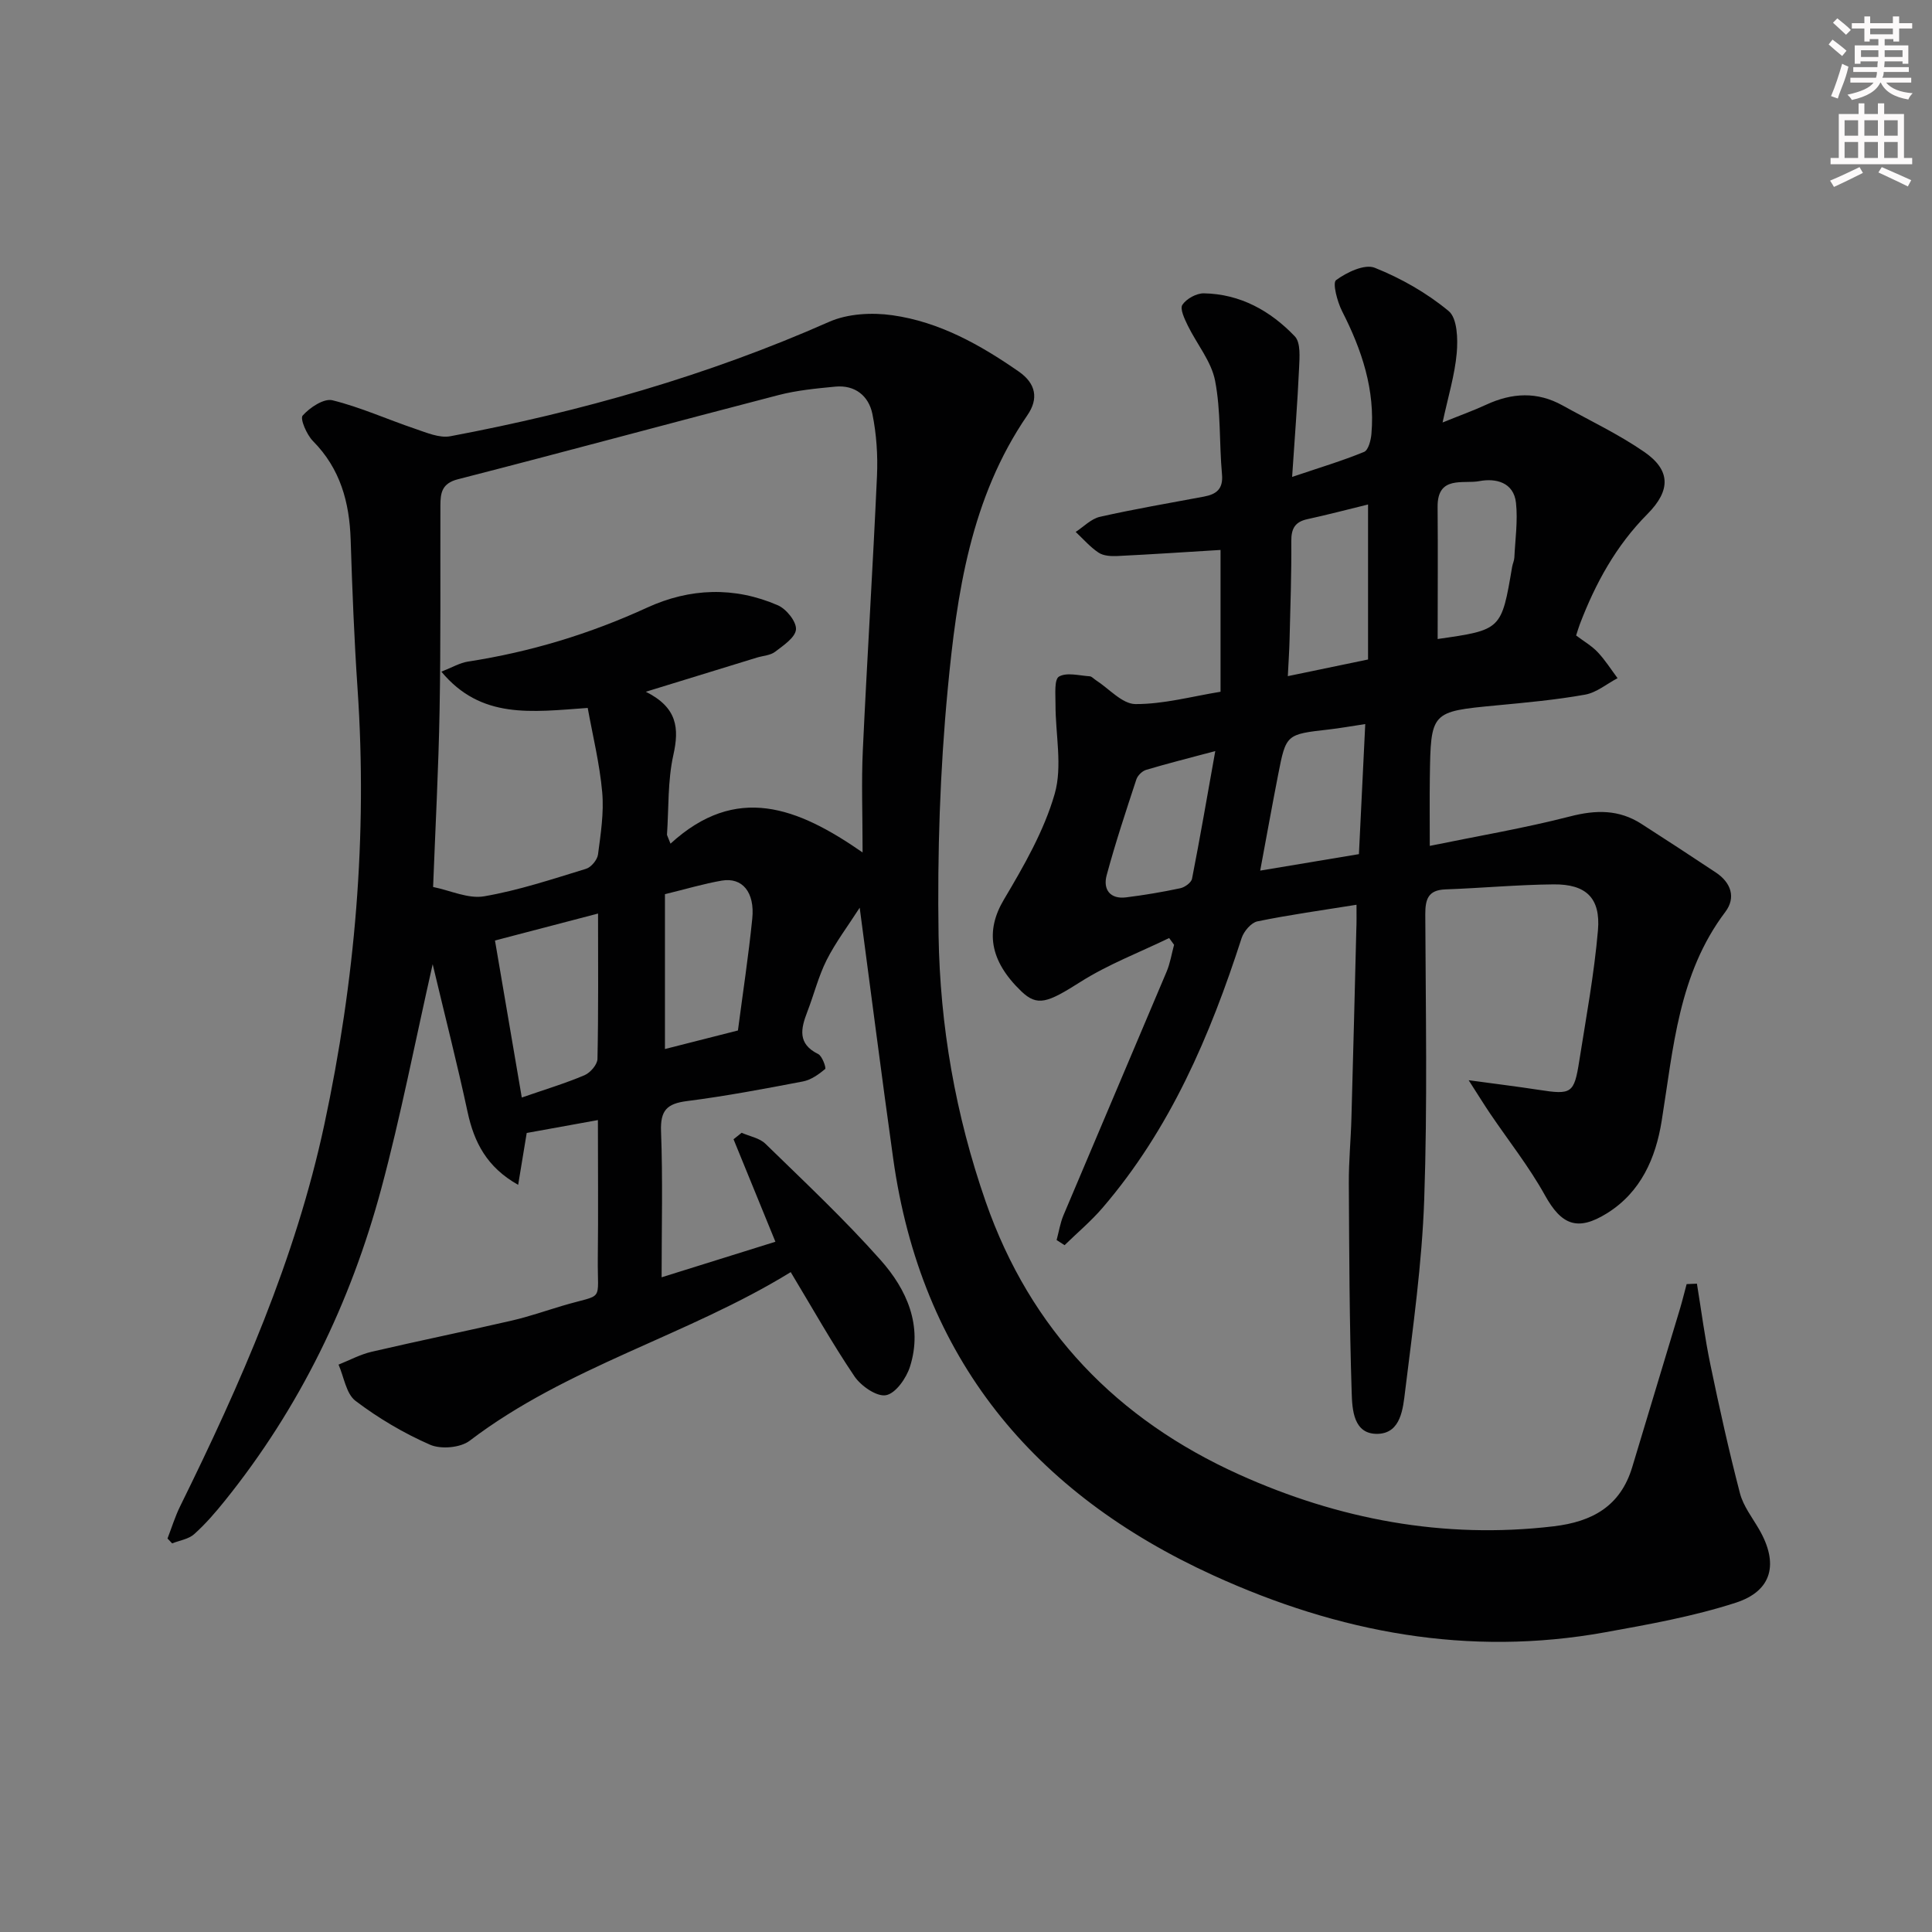 <svg enable-background="new 0 0 400 400" viewBox="0 0 400 400" xmlns="http://www.w3.org/2000/svg"><rect x="0" y="0" width="400" height="400" fill="#808080" stroke="none"/><path d="m351.33 265.77c.92 5.61 1.64 11.26 2.8 16.82 1.85 8.9 3.82 17.79 6.11 26.58.69 2.65 2.55 5.02 3.96 7.46 4.07 7.03 2.79 12.73-4.84 15.2-8.76 2.83-17.95 4.48-27.05 6.12-28.28 5.11-55.15.05-81.03-11.75-37.41-17.05-60.59-45.05-66.36-86.37-2.37-16.93-4.53-33.88-6.93-51.9-2.5 3.89-5.01 7.2-6.85 10.85-1.7 3.38-2.62 7.15-4 10.71-1.34 3.49-2.06 6.62 2.26 8.74.84.41 1.69 2.89 1.44 3.1-1.33 1.11-2.93 2.25-4.59 2.57-7.99 1.53-15.99 3.04-24.05 4.07-4.12.53-5.5 1.93-5.34 6.24.38 9.94.12 19.9.12 30.24 7.58-2.37 15.57-4.87 23.56-7.36-3.03-7.42-5.85-14.32-8.67-21.22.56-.45 1.12-.89 1.68-1.34 1.66.74 3.7 1.08 4.92 2.27 8.09 7.89 16.36 15.64 23.85 24.08 5.42 6.1 8.78 13.58 6.08 22.08-.75 2.37-2.96 5.53-4.96 5.9-1.92.36-5.18-1.9-6.54-3.91-4.63-6.86-8.69-14.1-13.19-21.57-21.41 13.17-46.26 19.51-66.47 34.91-1.92 1.46-5.96 1.81-8.21.82-5.44-2.38-10.69-5.49-15.42-9.07-1.95-1.48-2.39-4.95-3.52-7.51 2.28-.91 4.49-2.11 6.85-2.66 9.66-2.25 19.37-4.23 29.03-6.46 3.55-.82 7.01-2.03 10.5-3.07 8.8-2.62 7.19-.43 7.3-9.89.11-9.31.02-18.62.02-28.55-5.07.92-9.69 1.75-14.74 2.67-.54 3.25-1.11 6.72-1.77 10.74-6.49-3.65-9.13-8.81-10.48-15.12-2.14-9.96-4.67-19.83-7.22-30.56-3.69 16.3-6.62 31.49-10.62 46.39-6.36 23.69-16.92 45.44-32.37 64.65-1.97 2.45-4.05 4.87-6.39 6.96-1.16 1.04-3.02 1.3-4.56 1.91-.32-.34-.64-.67-.96-1.01.86-2.22 1.56-4.53 2.61-6.66 12.51-25.39 23.9-51.21 29.86-79.05 6.37-29.73 8.95-59.78 6.88-90.19-.7-10.28-1.1-20.59-1.43-30.9-.25-7.75-2.14-14.69-7.8-20.41-1.3-1.31-2.72-4.63-2.14-5.28 1.48-1.66 4.38-3.6 6.16-3.17 5.83 1.44 11.39 3.97 17.11 5.9 2.36.8 5.04 1.97 7.3 1.55 26.99-5.08 53.25-12.55 78.44-23.69 3.85-1.7 8.86-1.97 13.11-1.36 9.7 1.37 18.16 6.11 26.15 11.66 3.56 2.48 4.13 5.61 1.79 9.02-11.76 17.13-14.63 36.97-16.51 56.81-1.6 16.85-2.15 33.88-1.89 50.82.29 18.81 3.5 37.24 9.75 55.2 9.28 26.66 27.27 45.12 52.45 56.49 20.57 9.28 42.33 13.43 65.11 10.74 8.07-.95 13.86-4.18 16.3-12.24 3.31-10.94 6.61-21.88 9.9-32.83.5-1.68.91-3.39 1.37-5.08.74-.03 1.43-.06 2.13-.09zm-172.74-89.28c0-8.02-.26-14.62.05-21.19.88-18.93 2.08-37.84 2.93-56.76.19-4.26-.1-8.65-.95-12.83-.76-3.73-3.58-6.06-7.7-5.66-3.94.38-7.94.76-11.75 1.75-22.14 5.74-44.2 11.74-66.35 17.42-3.35.86-3.63 2.82-3.64 5.43-.04 14.16.09 28.32-.17 42.48-.22 12.09-.87 24.18-1.34 36.51 3.57.72 7.27 2.5 10.57 1.93 7.15-1.23 14.12-3.56 21.09-5.69 1.06-.32 2.33-1.85 2.48-2.96.56-4.27 1.25-8.65.87-12.9-.53-5.94-1.98-11.79-3-17.45-11.66.83-22.07 2.39-30.3-7.51 2.23-.87 3.82-1.83 5.53-2.09 12.89-1.99 25.2-5.72 37.07-11.17 8.84-4.06 18.07-4.39 27.07-.48 1.75.76 3.86 3.37 3.75 4.99-.12 1.66-2.61 3.33-4.33 4.64-.98.75-2.5.81-3.77 1.2-7.25 2.23-14.5 4.46-22.99 7.07 6.54 3.27 6.94 7.55 5.7 13.1-1.19 5.34-.94 11-1.32 16.53.24.61.48 1.22.73 1.82 13.61-12.45 26.25-7.57 39.77 1.82zm-54.77 12.65c-7.25 1.9-14.15 3.7-21.34 5.58 1.87 10.98 3.68 21.6 5.55 32.51 4.94-1.71 9.06-2.95 12.99-4.62 1.2-.51 2.66-2.2 2.68-3.38.21-9.93.12-19.86.12-30.09zm13.85-4.01v32.06c4.95-1.26 9.88-2.51 15.11-3.84 1.01-7.73 2.19-15.42 2.97-23.16.55-5.47-2.06-8.59-6.3-7.87-3.74.64-7.4 1.75-11.78 2.81z" fill="#010102"/><path d="m280.85 187.32c-7.21 1.16-13.91 2.08-20.52 3.44-1.29.27-2.8 2.05-3.26 3.44-6.53 20.22-14.78 39.55-28.81 55.88-2.38 2.77-5.22 5.15-7.85 7.72-.55-.35-1.1-.71-1.65-1.06.47-1.73.74-3.53 1.43-5.16 7.09-16.82 14.26-33.6 21.35-50.42.74-1.75 1.03-3.69 1.54-5.55-.34-.47-.68-.93-1.02-1.4-6.14 2.98-12.61 5.44-18.34 9.07-6.83 4.33-8.93 5.17-12.28 1.95-6.67-6.42-7.39-12.6-3.6-18.97 4.13-6.96 8.31-14.21 10.52-21.89 1.65-5.73.15-12.34.17-18.56.01-2-.3-5.13.72-5.73 1.6-.93 4.2-.2 6.37-.06.43.03.83.52 1.25.79 2.73 1.75 5.46 4.94 8.2 4.96 5.85.03 11.7-1.59 17.63-2.55 0-10.48 0-20.26 0-29.36-7.26.44-14.33.92-21.4 1.26-1.29.06-2.85-.03-3.85-.7-1.75-1.16-3.18-2.83-4.74-4.29 1.66-1.08 3.2-2.72 5.02-3.13 7.12-1.61 14.33-2.83 21.51-4.18 2.57-.48 4.04-1.54 3.76-4.62-.59-6.46-.21-13.06-1.43-19.38-.78-4.02-3.79-7.59-5.66-11.43-.66-1.36-1.66-3.45-1.11-4.28.84-1.26 2.91-2.4 4.44-2.38 7.54.13 13.79 3.62 18.84 8.91 1.24 1.3.98 4.35.88 6.57-.32 7.11-.89 14.21-1.44 22.53 5.71-1.93 10.4-3.33 14.9-5.18.89-.37 1.41-2.42 1.52-3.74.79-9.1-1.98-17.36-6.06-25.36-1.01-1.98-2.04-5.89-1.26-6.46 2.21-1.63 5.92-3.4 8.01-2.56 5.46 2.18 10.79 5.22 15.3 8.96 1.79 1.48 1.93 5.78 1.67 8.7-.4 4.53-1.77 8.98-2.93 14.37 3.62-1.47 6.39-2.46 9.05-3.69 5.32-2.46 10.56-2.75 15.79.16 5.66 3.15 11.57 5.94 16.88 9.6 5.47 3.76 5.61 7.94.68 12.9-6.49 6.54-10.75 14.32-13.98 22.79-.28.74-.5 1.51-.77 2.34 1.63 1.23 3.25 2.16 4.48 3.47 1.54 1.63 2.75 3.56 4.1 5.37-2.24 1.18-4.36 2.99-6.73 3.41-6.04 1.08-12.18 1.64-18.3 2.22-13.63 1.3-13.65 1.25-13.84 15.08-.06 4.26-.01 8.53-.01 14.01 9.78-2.01 19.52-3.65 29.05-6.1 5.35-1.38 10.11-1.45 14.76 1.54 5.17 3.32 10.32 6.68 15.43 10.08 3.13 2.08 4.19 5.18 1.95 8.15-9.73 12.87-10.75 28.23-13.18 43.29-1.23 7.66-4.29 14.74-11.34 19.12-6.11 3.8-9.43 2.38-12.82-3.73-3.28-5.92-7.54-11.29-11.35-16.92-1.26-1.86-2.43-3.77-4.45-6.91 5.82.79 10.18 1.32 14.51 1.99 6.79 1.05 7.33.78 8.39-5.99 1.42-9 3.09-17.99 3.87-27.05.57-6.69-2.47-9.56-9.17-9.5-7.47.07-14.94.77-22.41 1.04-3.61.13-4.18 2.06-4.17 5.21.08 19.66.46 39.34-.22 58.97-.46 13.25-2.33 26.48-3.95 39.67-.44 3.57-.85 8.69-5.59 8.87-5.15.19-5.37-5.06-5.48-8.6-.47-14.45-.51-28.92-.59-43.38-.02-4.48.42-8.97.54-13.45.37-12.98.68-25.95 1.01-38.93.07-1.45.04-2.92.04-5.18zm2.39-50.78c0-10.83 0-21.18 0-32.09-4.25 1.04-8.39 2.13-12.57 3.04-2.57.56-3.34 1.97-3.32 4.55.05 6.8-.19 13.61-.36 20.42-.06 2.35-.22 4.69-.36 7.53 5.78-1.21 10.76-2.24 16.61-3.45zm-.58 13.37c-2.99.45-5.25.86-7.53 1.12-8.83 1-8.87.98-10.5 9.34-1.25 6.39-2.4 12.8-3.72 19.88 7.24-1.21 13.82-2.3 20.44-3.41.45-9.09.86-17.64 1.31-26.93zm14.99-17.61c13.21-1.89 13.21-1.89 15.42-14.93.11-.65.43-1.29.46-1.94.18-3.77.74-7.59.34-11.31-.46-4.3-4.24-5.15-7.58-4.51-3.31.64-8.72-1.26-8.65 5.35.08 9.13.01 18.25.01 27.34zm-46.04 23.2c-5.47 1.46-9.92 2.58-14.31 3.89-.82.24-1.76 1.17-2.03 1.98-2.16 6.58-4.35 13.16-6.15 19.85-.78 2.89.67 4.99 4.03 4.57 3.76-.47 7.51-1.1 11.22-1.89.94-.2 2.28-1.17 2.43-1.98 1.67-8.53 3.14-17.09 4.81-26.42z" fill="#010102"/><g fill="#fcfafa"><path d="m378.6 9.2.8-1c.9.7 1.9 1.4 2.9 2.3l-.9 1.1c-1.1-.9-2-1.7-2.8-2.4zm.5 10.7c.9-2.1 1.6-4.3 2.3-6.7.4.2.8.4 1.3.6-.7 3.1-1.5 4.3-2.2 6.6zm.4-15.2.9-.9c1 .8 2 1.6 2.8 2.4l-1 1c-1-.9-1.9-1.8-2.7-2.5zm12.5-1.3h1.2v1.4h2.7v1.1h-2.7v2.7h-1.2v-.5h-1.8v1.3h4.9v3.8h-1.2v-.5h-3.7c0 .4-.1.9-.1 1.2h5.1v1h-5.2c0 .5-.1.9-.3 1.2h6v1h-5.2c1.1 1.3 2.9 2 5.5 2.2-.4.4-.7.8-.9 1.3-2.9-.5-4.8-1.6-5.7-3.5h-.1c-.8 1.7-2.7 2.9-5.9 3.6-.2-.4-.6-.8-.9-1.1 2.8-.6 4.6-1.4 5.4-2.5h-4.8v-1h5.3c.1-.3.2-.7.2-1.2h-4.9v-1h5c0-.4 0-.8.1-1.2h-3.6v.5h-1.2v-3.8h4.9v-1.3h-1.8v.5h-1.1v-2.7h-2.6v-1.1h2.6v-1.4h1.2v1.4h4.7v-1.4zm-6.7 8.4h3.6c0-.4 0-.9 0-1.4h-3.6zm1.9-4.7h4.7v-1.2h-4.7zm6.7 3.3h-3.7v1.4h3.7z"/><path d="m384.7 21.4h1.3v2.2h2.8v-2.2h1.3v2.2h4.1v9.1h1.7v1.3h-16.9v-1.3h1.7v-9.1h4.1v-2.2zm.3 13.2.7 1.2c-1.8.9-3.8 1.9-6 2.9-.2-.4-.5-.8-.8-1.3 2.4-1 4.4-2 6.1-2.8zm-3.1-6.5h2.8v-3.2h-2.8zm0 4.6h2.8v-3.3h-2.8v3.2zm4.1-4.6h2.8v-3.2h-2.8zm0 4.6h2.8v-3.3h-2.8zm3.6 1.9c2.1.9 4.1 1.8 6.1 2.7l-.7 1.3c-2.2-1.1-4.2-2-6.1-2.9zm3.3-9.7h-2.8v3.2h2.8zm-2.8 7.8h2.8v-3.3h-2.8z"/></g></svg>